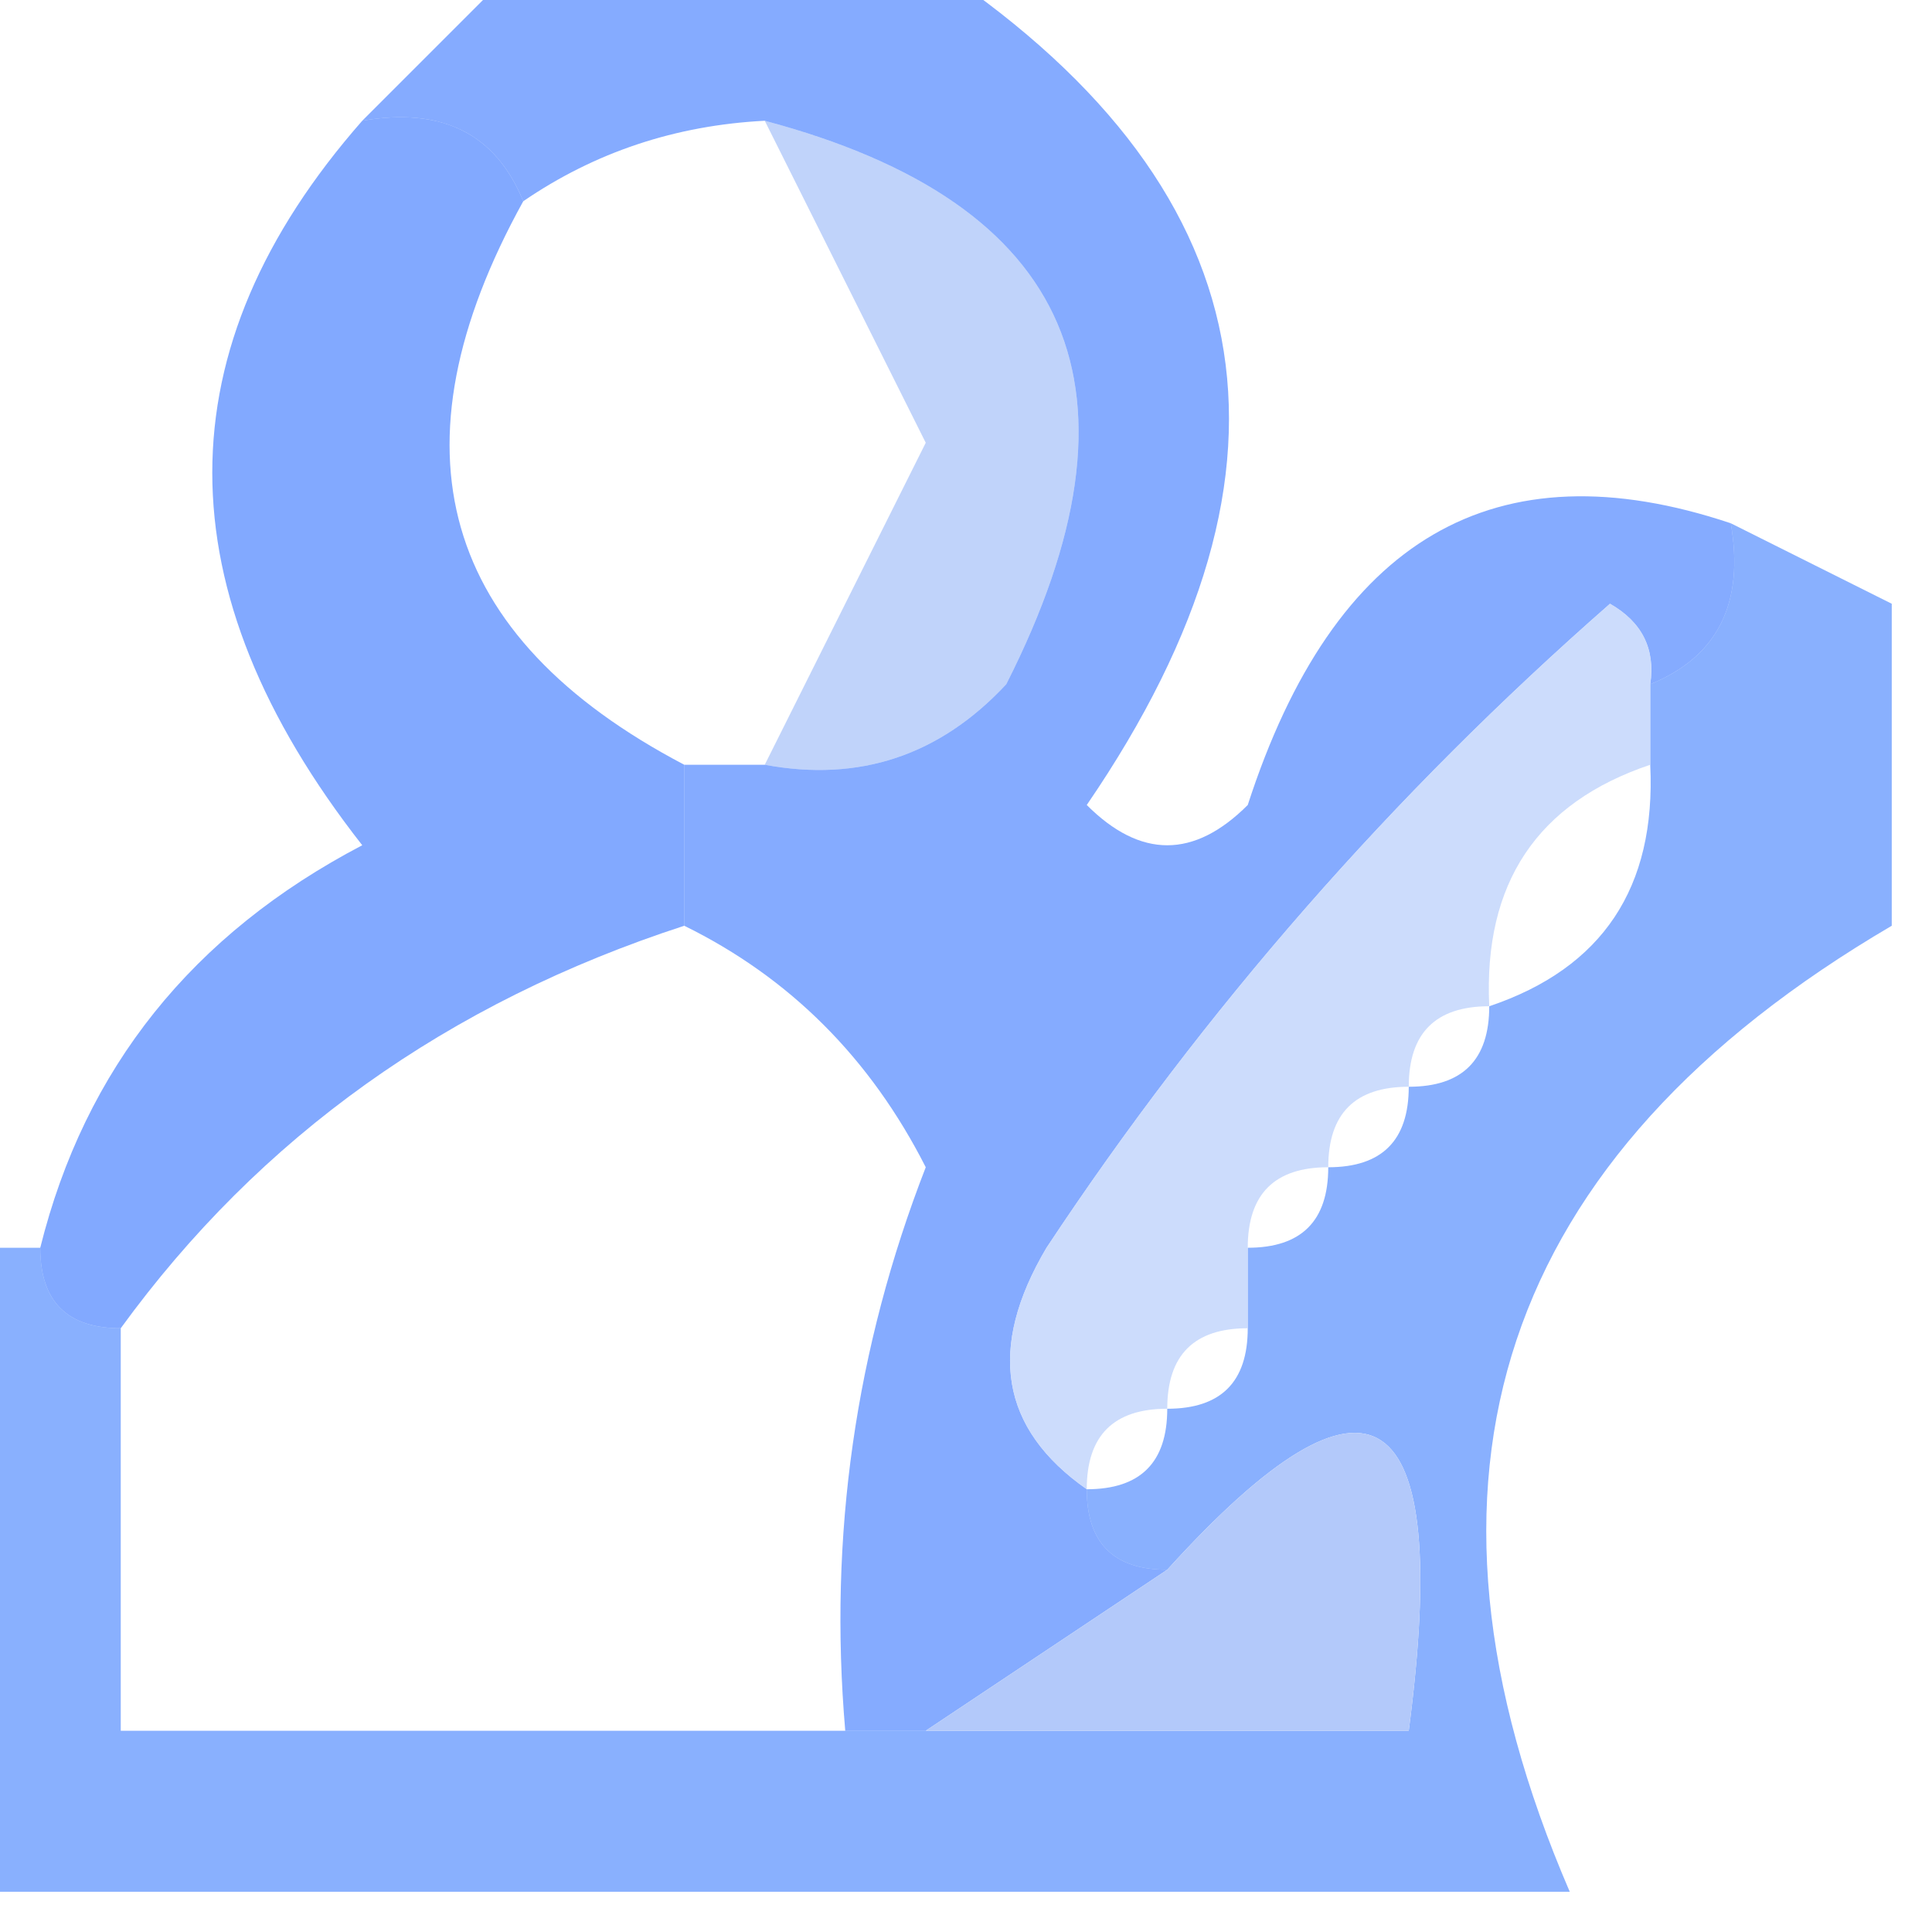 <?xml version="1.0" encoding="UTF-8"?>
<!DOCTYPE svg PUBLIC "-//W3C//DTD SVG 1.1//EN" "http://www.w3.org/Graphics/SVG/1.1/DTD/svg11.dtd">
<svg xmlns="http://www.w3.org/2000/svg" version="1.1" width="24px" height="24px" style="shape-rendering:geometricPrecision; text-rendering:geometricPrecision; image-rendering:optimizeQuality; fill-rule:evenodd; clip-rule:evenodd" xmlns:xlink="http://www.w3.org/1999/xlink">
<g><path style="opacity:0.938" fill="#bdd1fa" d="M 9.5,1.5 C 13.347,2.524 14.347,4.857 12.5,8.5C 11.675,9.386 10.675,9.719 9.5,9.5C 10.153,8.193 10.82,6.86 11.5,5.5C 10.82,4.14 10.153,2.807 9.5,1.5 Z"/></g>
<g><path style="opacity:0.592" fill="#2d6fff" d="M 4.5,1.5 C 5.492,1.328 6.158,1.662 6.5,2.5C 4.801,5.574 5.467,7.908 8.5,9.5C 8.5,10.167 8.5,10.833 8.5,11.5C 5.561,12.456 3.228,14.123 1.5,16.5C 0.833,16.5 0.5,16.167 0.5,15.5C 1.055,13.271 2.389,11.605 4.5,10.5C 2.016,7.329 2.016,4.329 4.5,1.5 Z"/></g>
<g><path style="opacity:0.624" fill="#3c78fe" d="M 6.5,-0.5 C 8.167,-0.5 9.833,-0.5 11.5,-0.5C 15.731,2.266 16.398,5.766 13.5,10C 14.167,10.667 14.833,10.667 15.5,10C 16.573,6.688 18.573,5.521 21.5,6.5C 21.672,7.492 21.338,8.158 20.5,8.5C 20.565,8.062 20.399,7.728 20,7.5C 17.294,9.871 14.961,12.537 13,15.5C 12.26,16.749 12.427,17.749 13.5,18.5C 13.5,19.167 13.833,19.5 14.5,19.5C 13.5,20.167 12.5,20.833 11.5,21.5C 11.167,21.5 10.833,21.5 10.5,21.5C 10.292,19.08 10.626,16.747 11.5,14.5C 10.812,13.145 9.812,12.145 8.5,11.5C 8.5,10.833 8.5,10.167 8.5,9.5C 8.833,9.5 9.167,9.5 9.5,9.5C 10.675,9.719 11.675,9.386 12.5,8.5C 14.347,4.857 13.347,2.524 9.5,1.5C 8.391,1.557 7.391,1.89 6.5,2.5C 6.158,1.662 5.492,1.328 4.5,1.5C 5.167,0.833 5.833,0.167 6.5,-0.5 Z"/></g>
<g><path style="opacity:0.56" fill="#2d72fe" d="M 21.5,6.5 C 22.167,6.833 22.833,7.167 23.5,7.5C 23.5,8.833 23.5,10.167 23.5,11.5C 18.618,14.362 17.285,18.362 19.5,23.5C 12.833,23.5 6.167,23.5 -0.5,23.5C -0.5,20.833 -0.5,18.167 -0.5,15.5C -0.167,15.5 0.167,15.5 0.5,15.5C 0.5,16.167 0.833,16.5 1.5,16.5C 1.5,18.167 1.5,19.833 1.5,21.5C 4.5,21.5 7.5,21.5 10.5,21.5C 10.833,21.5 11.167,21.5 11.5,21.5C 13.5,21.5 15.5,21.5 17.5,21.5C 18.044,17.36 17.044,16.694 14.5,19.5C 13.833,19.5 13.5,19.167 13.5,18.5C 14.167,18.5 14.5,18.167 14.5,17.5C 15.167,17.5 15.5,17.167 15.5,16.5C 15.5,16.167 15.5,15.833 15.5,15.5C 16.167,15.5 16.5,15.167 16.5,14.5C 17.167,14.5 17.5,14.167 17.5,13.5C 18.167,13.5 18.5,13.167 18.5,12.5C 19.906,12.027 20.573,11.027 20.5,9.5C 20.5,9.167 20.5,8.833 20.5,8.5C 21.338,8.158 21.672,7.492 21.5,6.5 Z"/></g>
<g><path style="opacity:0.778" fill="#bed2fb" d="M 20.5,8.5 C 20.5,8.833 20.5,9.167 20.5,9.5C 19.094,9.973 18.427,10.973 18.5,12.5C 17.833,12.5 17.5,12.833 17.5,13.5C 16.833,13.5 16.5,13.833 16.5,14.5C 15.833,14.5 15.5,14.833 15.5,15.5C 15.5,15.833 15.5,16.167 15.5,16.5C 14.833,16.5 14.5,16.833 14.5,17.5C 13.833,17.5 13.5,17.833 13.5,18.5C 12.427,17.749 12.26,16.749 13,15.5C 14.961,12.537 17.294,9.871 20,7.5C 20.399,7.728 20.565,8.062 20.5,8.5 Z"/></g>
<g><path style="opacity:0.996" fill="#b3c9fa" d="M 11.5,21.5 C 12.5,20.833 13.5,20.167 14.5,19.5C 17.044,16.694 18.044,17.36 17.5,21.5C 15.5,21.5 13.5,21.5 11.5,21.5 Z"/></g>
</svg>
